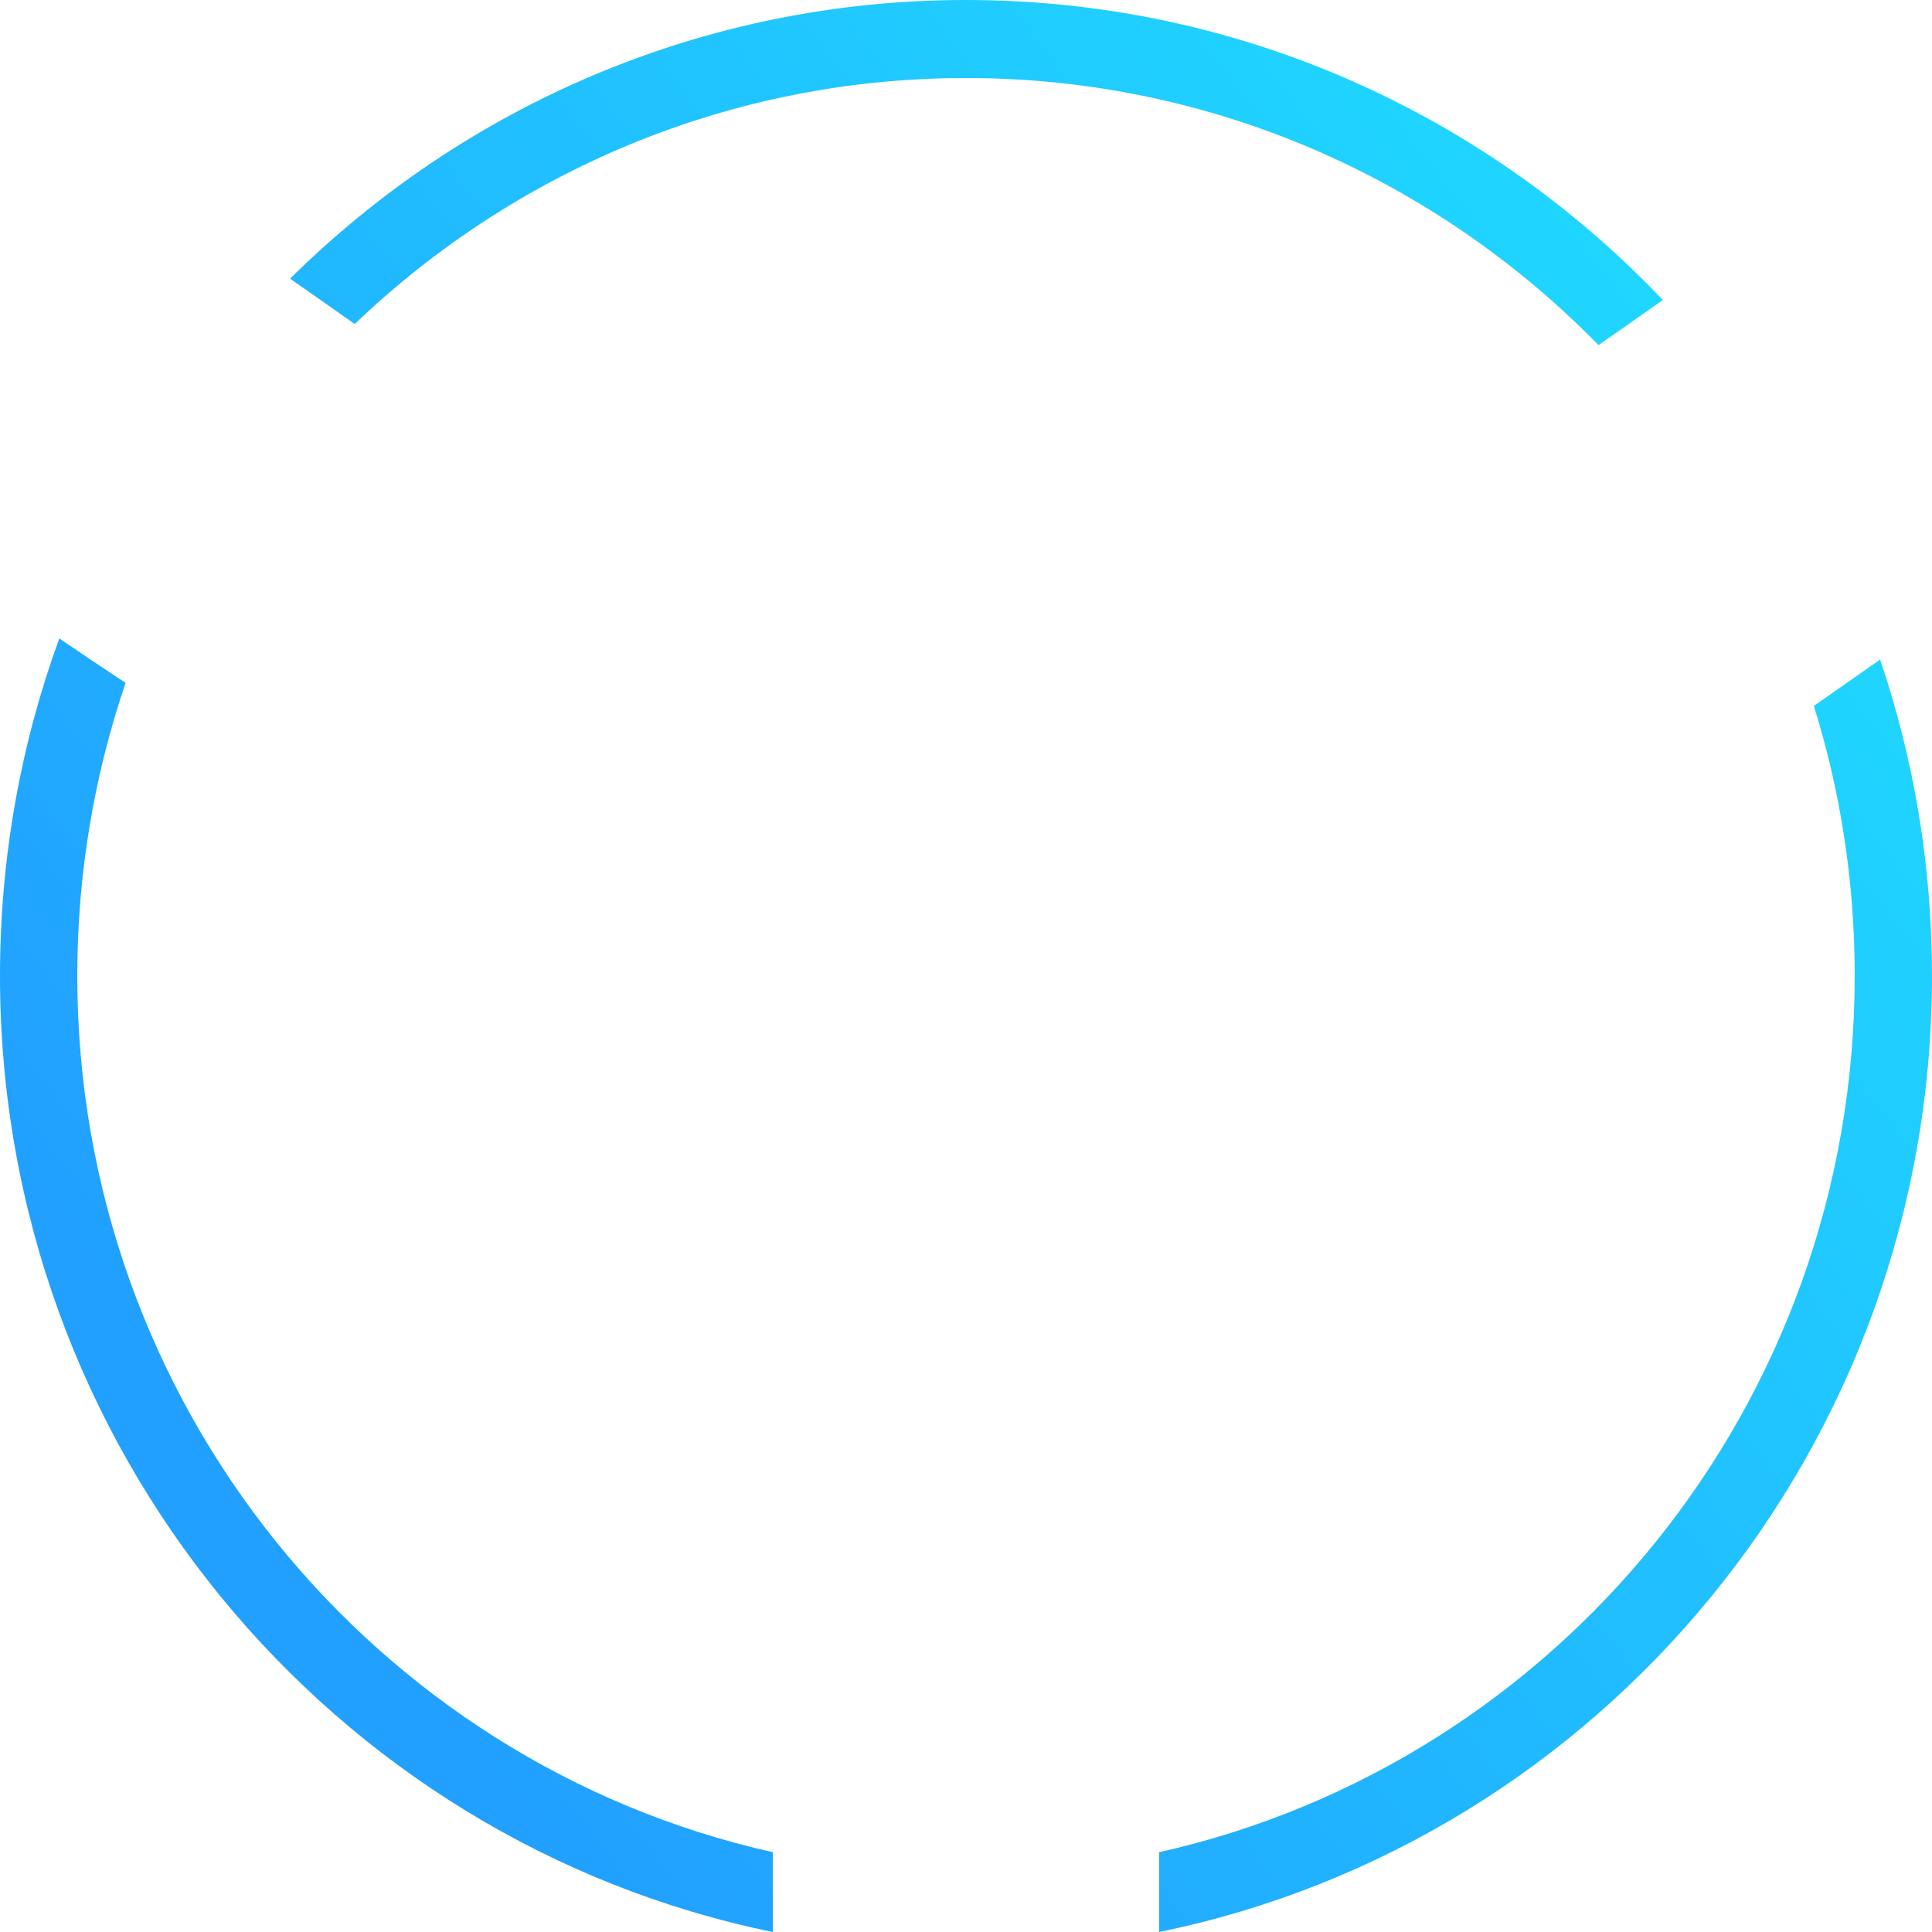 <?xml version="1.0" encoding="UTF-8"?>
<svg width="13px" height="13px" viewBox="0 0 13 13" version="1.1" xmlns="http://www.w3.org/2000/svg" xmlns:xlink="http://www.w3.org/1999/xlink">
    <!-- Generator: Sketch 48.2 (47327) - http://www.bohemiancoding.com/sketch -->
    <title>Combined Shape Copy</title>
    <desc>Created with Sketch.</desc>
    <defs>
        <linearGradient x1="100%" y1="15.274%" x2="16.93%" y2="80.804%" id="linearGradient-1">
            <stop stop-color="#1FDDFF" offset="0%"></stop>
            <stop stop-color="#21A0FF" offset="100%"></stop>
        </linearGradient>
    </defs>
    <g id="Settings-Copy-2" stroke="none" stroke-width="1" fill="none" fill-rule="evenodd" transform="translate(-320, -583)">
        <path d="M325.2,596 C322.233,595.392 320,592.742 320,589.566 C320,588.768 320.141,588.003 320.399,587.296 C320.532,587.387 320.681,587.486 320.845,587.595 C320.635,588.213 320.52,588.876 320.52,589.566 C320.52,592.451 322.522,594.863 325.2,595.463 L325.2,596 Z M327.8,596 L327.8,595.463 C330.478,594.863 332.48,592.451 332.48,589.566 C332.48,588.933 332.384,588.323 332.205,587.75 L332.651,587.438 C332.877,588.105 333,588.821 333,589.566 C333,592.742 330.767,595.392 327.8,596 Z M321.952,584.875 C323.124,583.715 324.729,583 326.5,583 C328.343,583 330.006,583.774 331.189,585.019 L330.756,585.322 C329.671,584.213 328.165,583.525 326.5,583.525 C324.907,583.525 323.459,584.155 322.387,585.18 L321.952,584.875 Z" id="Combined-Shape-Copy" fill="url(#linearGradient-1)"></path>
    </g>
</svg>